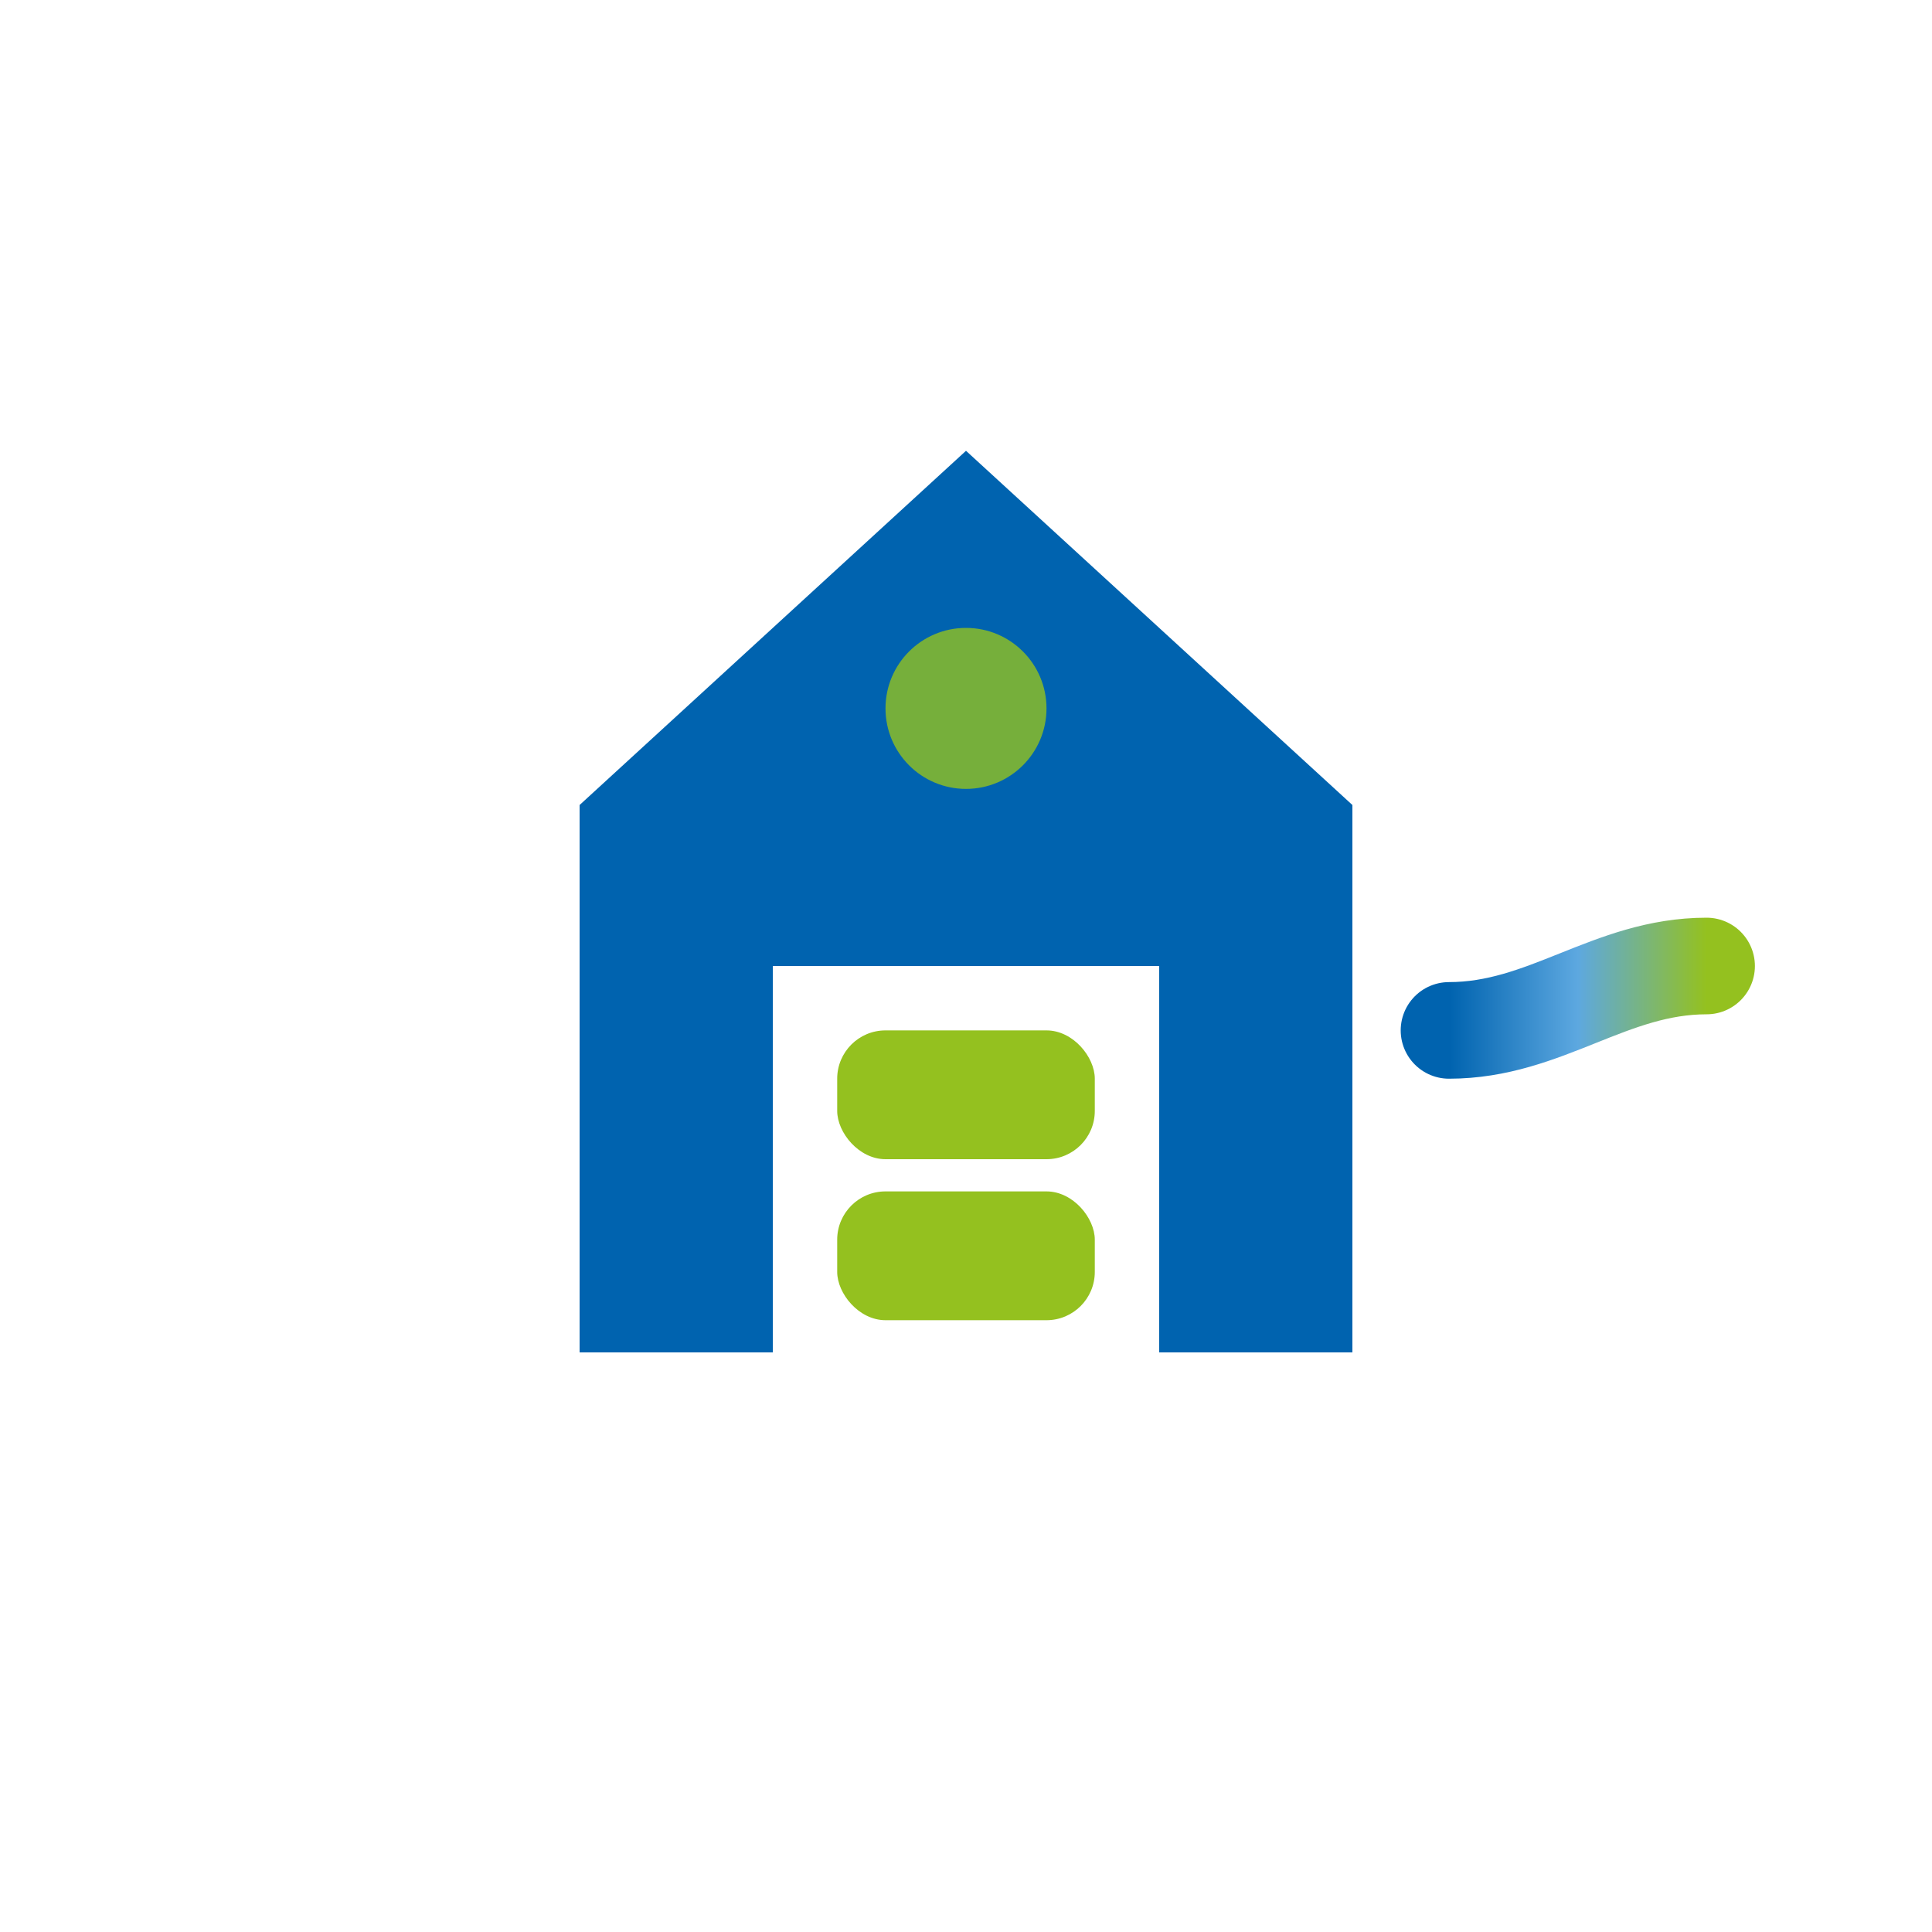 
<svg width="60" height="60" viewBox="0 0 60 60" fill="none" xmlns="http://www.w3.org/2000/svg">
  <!-- Cleaner house icon with plug elements -->
  <path d="M18 42V25L30 14L42 25V42H36V30H24V42H18Z" fill="#0063AF"/>
  
  <!-- Connection points (outlets) with rounded corners -->
  <rect x="26" y="32" width="8" height="4" rx="1.5" fill="#94C11F"/>
  <rect x="26" y="37" width="8" height="4" rx="1.5" fill="#94C11F"/>
  
  <!-- Circular power indicator -->
  <circle cx="30" cy="22" r="2.5" fill="#94C11F" opacity="0.8"/>
  
  <!-- Lightning element -->
  <path d="M45 32C48 32 50 30 53 30" stroke="url(#flow-gradient)" stroke-width="3" stroke-linecap="round"/>
  
  <!-- Gradient definition -->
  <defs>
    <linearGradient id="flow-gradient" x1="0" y1="0" x2="1" y2="0">
      <stop offset="0%" stop-color="#0063AF"/>
      <stop offset="50%" stop-color="#5DA8E0"/>
      <stop offset="100%" stop-color="#94C11F"/>
    </linearGradient>
  </defs>
</svg>
